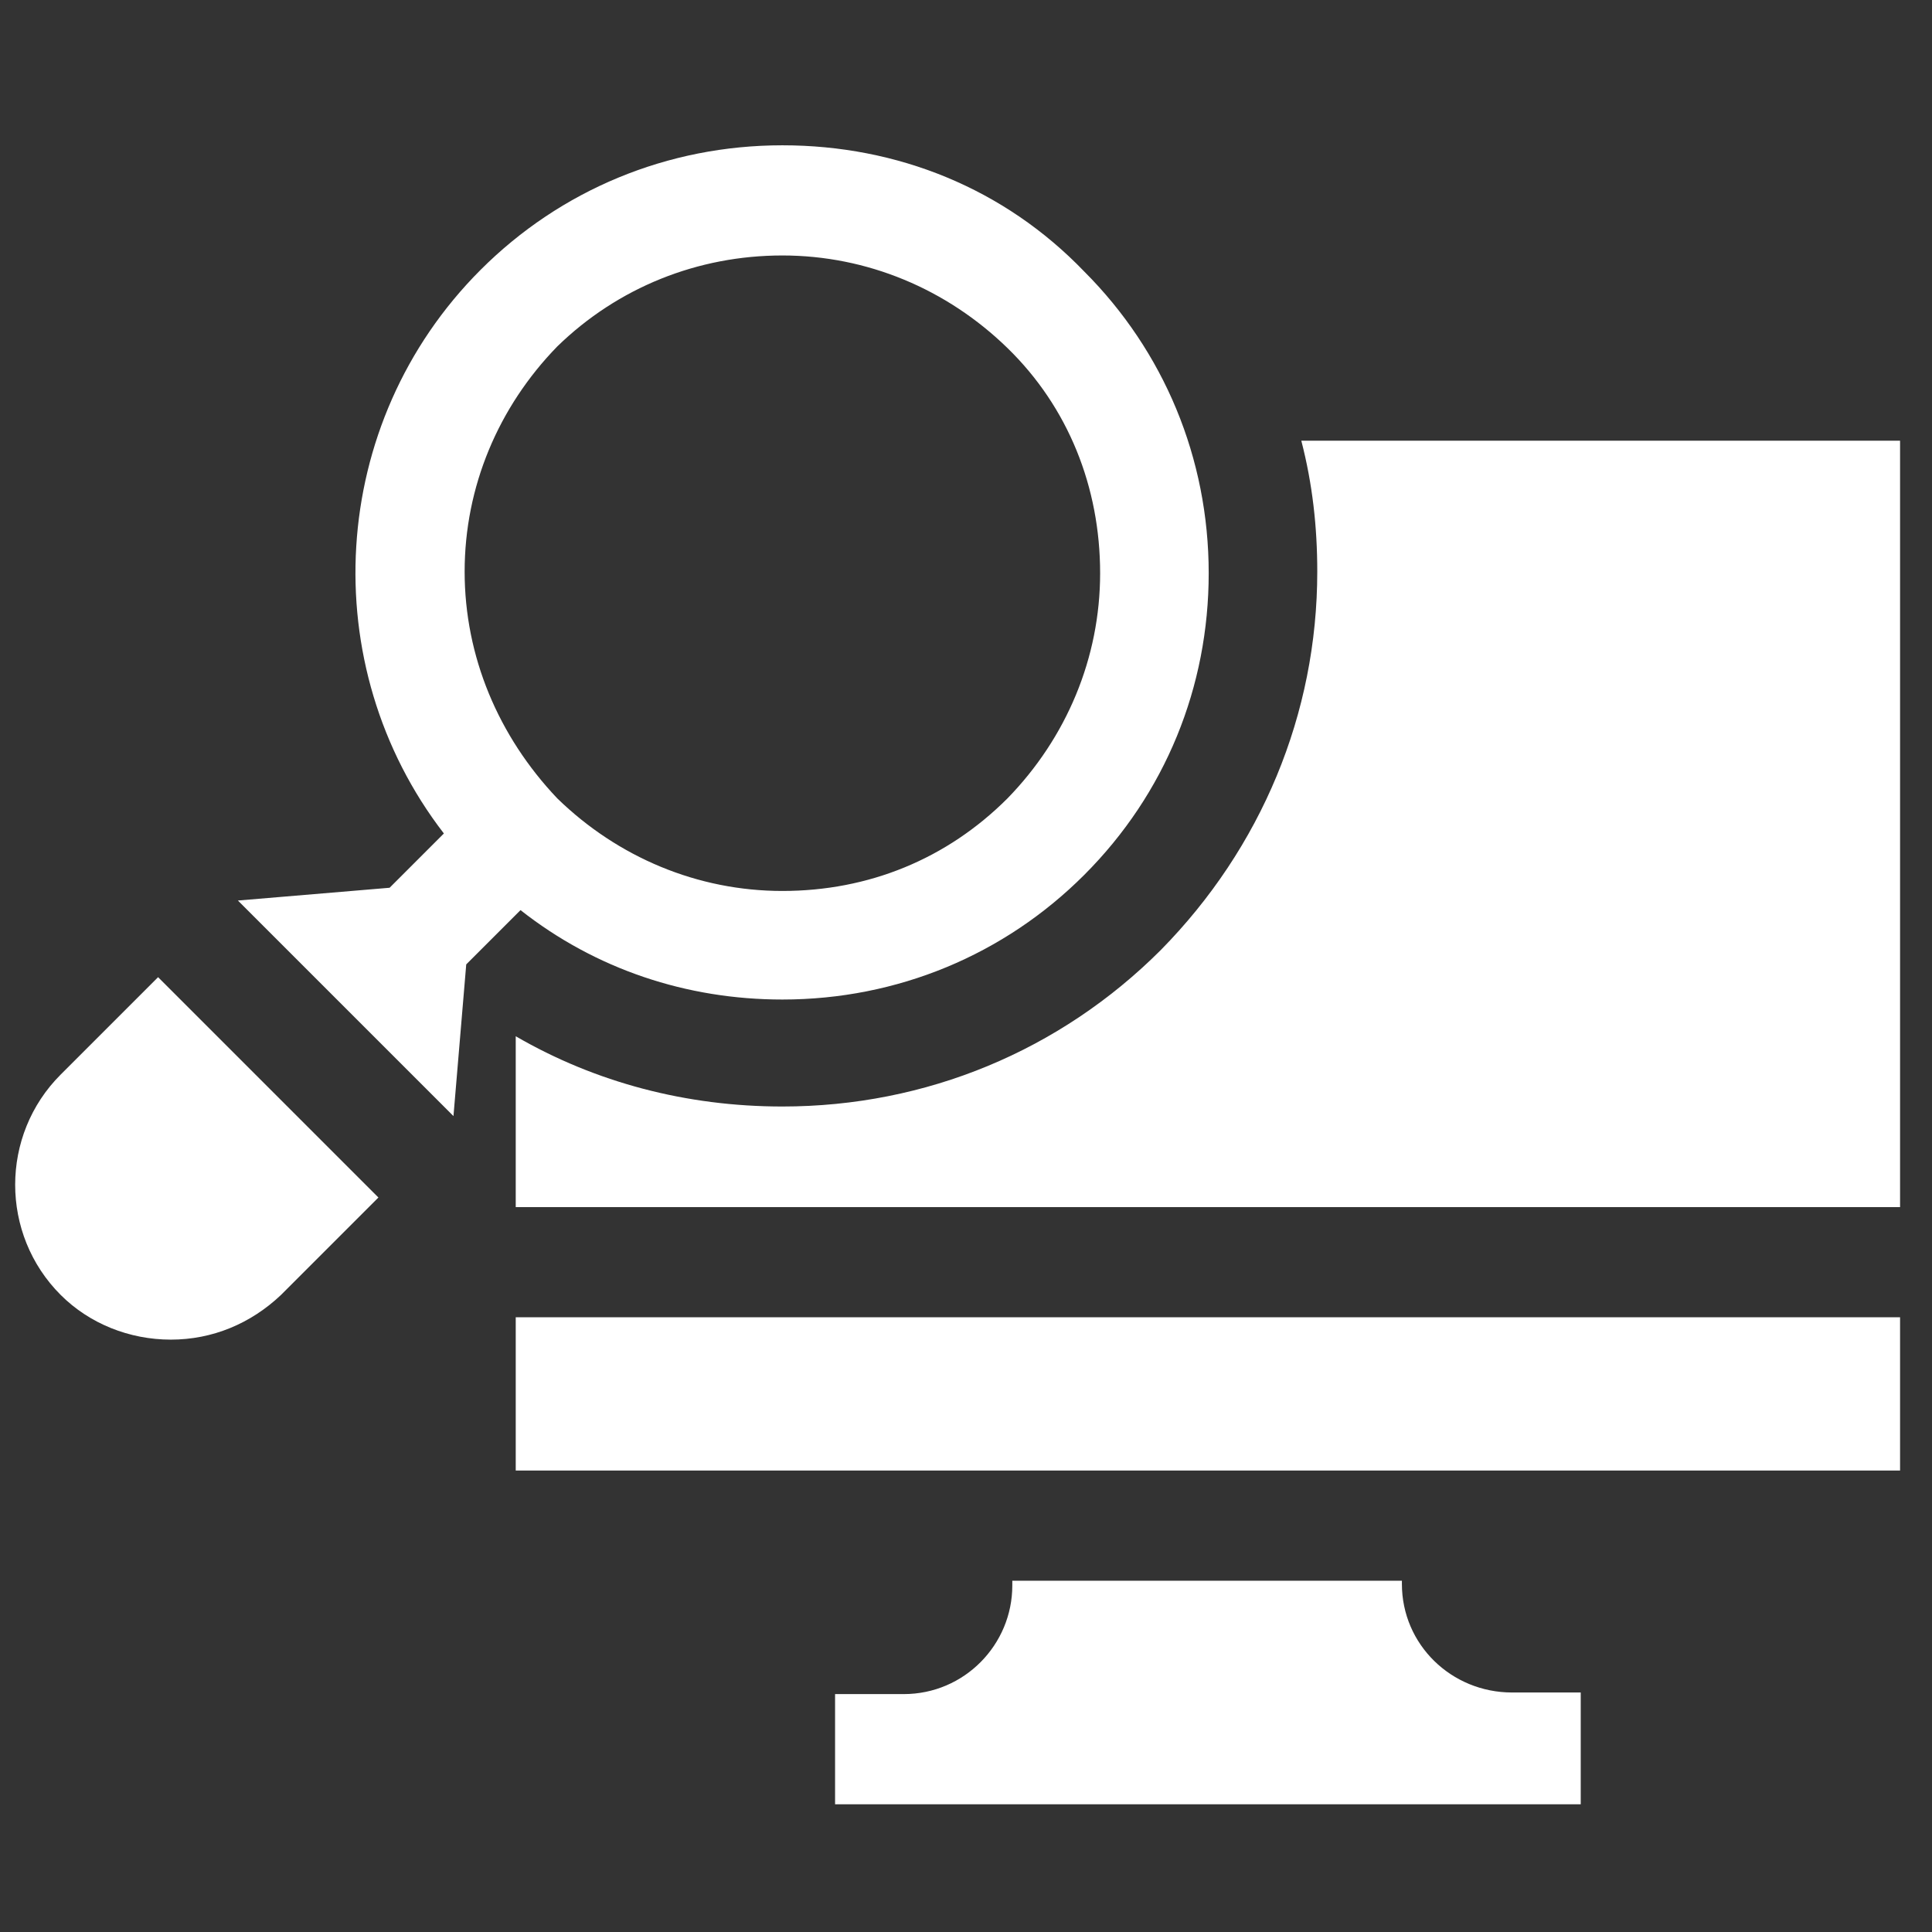 <?xml version="1.0" encoding="utf-8"?>
<!-- Generator: Adobe Illustrator 21.0.0, SVG Export Plug-In . SVG Version: 6.00 Build 0)  -->
<svg version="1.1" id="Layer_1" xmlns="http://www.w3.org/2000/svg" xmlns:xlink="http://www.w3.org/1999/xlink" x="0px" y="0px"
	 viewBox="0 0 121 121" style="enable-background:new 0 0 121 121;" xml:space="preserve">
<rect x="0" y="0" width="121" height="121" fill="#333333" stroke="none"/>
<style type="text/css">
	.st0{fill:#FFFFFF;}
</style>
<g>
	<path class="st0" d="M87.8,99.2V99H63.4v0.3c0,3.7-3,6.8-6.8,6.8h-4.3v6.9H99v-7h-4.3C90.9,106,87.8,103,87.8,99.2z"/>
	<path class="st0" d="M81.5,27.6c0.7,2.7,1,5.4,1,8.2c0,8.9-3.5,17.3-9.8,23.7C66.4,65.8,58,69.3,49,69.3c-6,0-11.7-1.5-16.7-4.4
		v10.7H119v-48L81.5,27.6z"/>
	<path class="st0" d="M32.3,82.5H119v9.6H32.3V82.5z"/>
	<path class="st0" d="M49,62.6c7.2,0,13.9-2.8,18.9-7.8c5.1-5.1,7.8-11.8,7.8-18.9c0-7.2-2.8-13.9-7.8-18.9
		c-5-5.2-11.7-7.9-18.9-7.9s-13.9,2.8-18.9,7.8c-9.6,9.6-10.4,24.8-2.3,35.3l-3.4,3.4l-9.5,0.8l13.5,13.5l0.8-9.5l3.4-3.4
		C37.3,60.7,43,62.6,49,62.6L49,62.6z M29.1,35.8c0-5.3,2.1-10.3,5.8-14.1C38.7,18,43.7,16,49,16s10.3,2.1,14.1,5.8
		c3.8,3.7,5.8,8.7,5.8,14.1c0,5.3-2.1,10.3-5.8,14.1c-3.8,3.8-8.7,5.8-14.1,5.8c-5.3,0-10.3-2.1-14.1-5.8
		C31.2,46.1,29.1,41.1,29.1,35.8L29.1,35.8z"/>
	<path class="st0" d="M3.8,67.3c-3.8,3.8-3.8,10,0,13.8c1.8,1.8,4.3,2.8,6.9,2.8s5-1,6.9-2.8l6.1-6.1L9.9,61.2L3.8,67.3z"/>
</g>
</svg>

